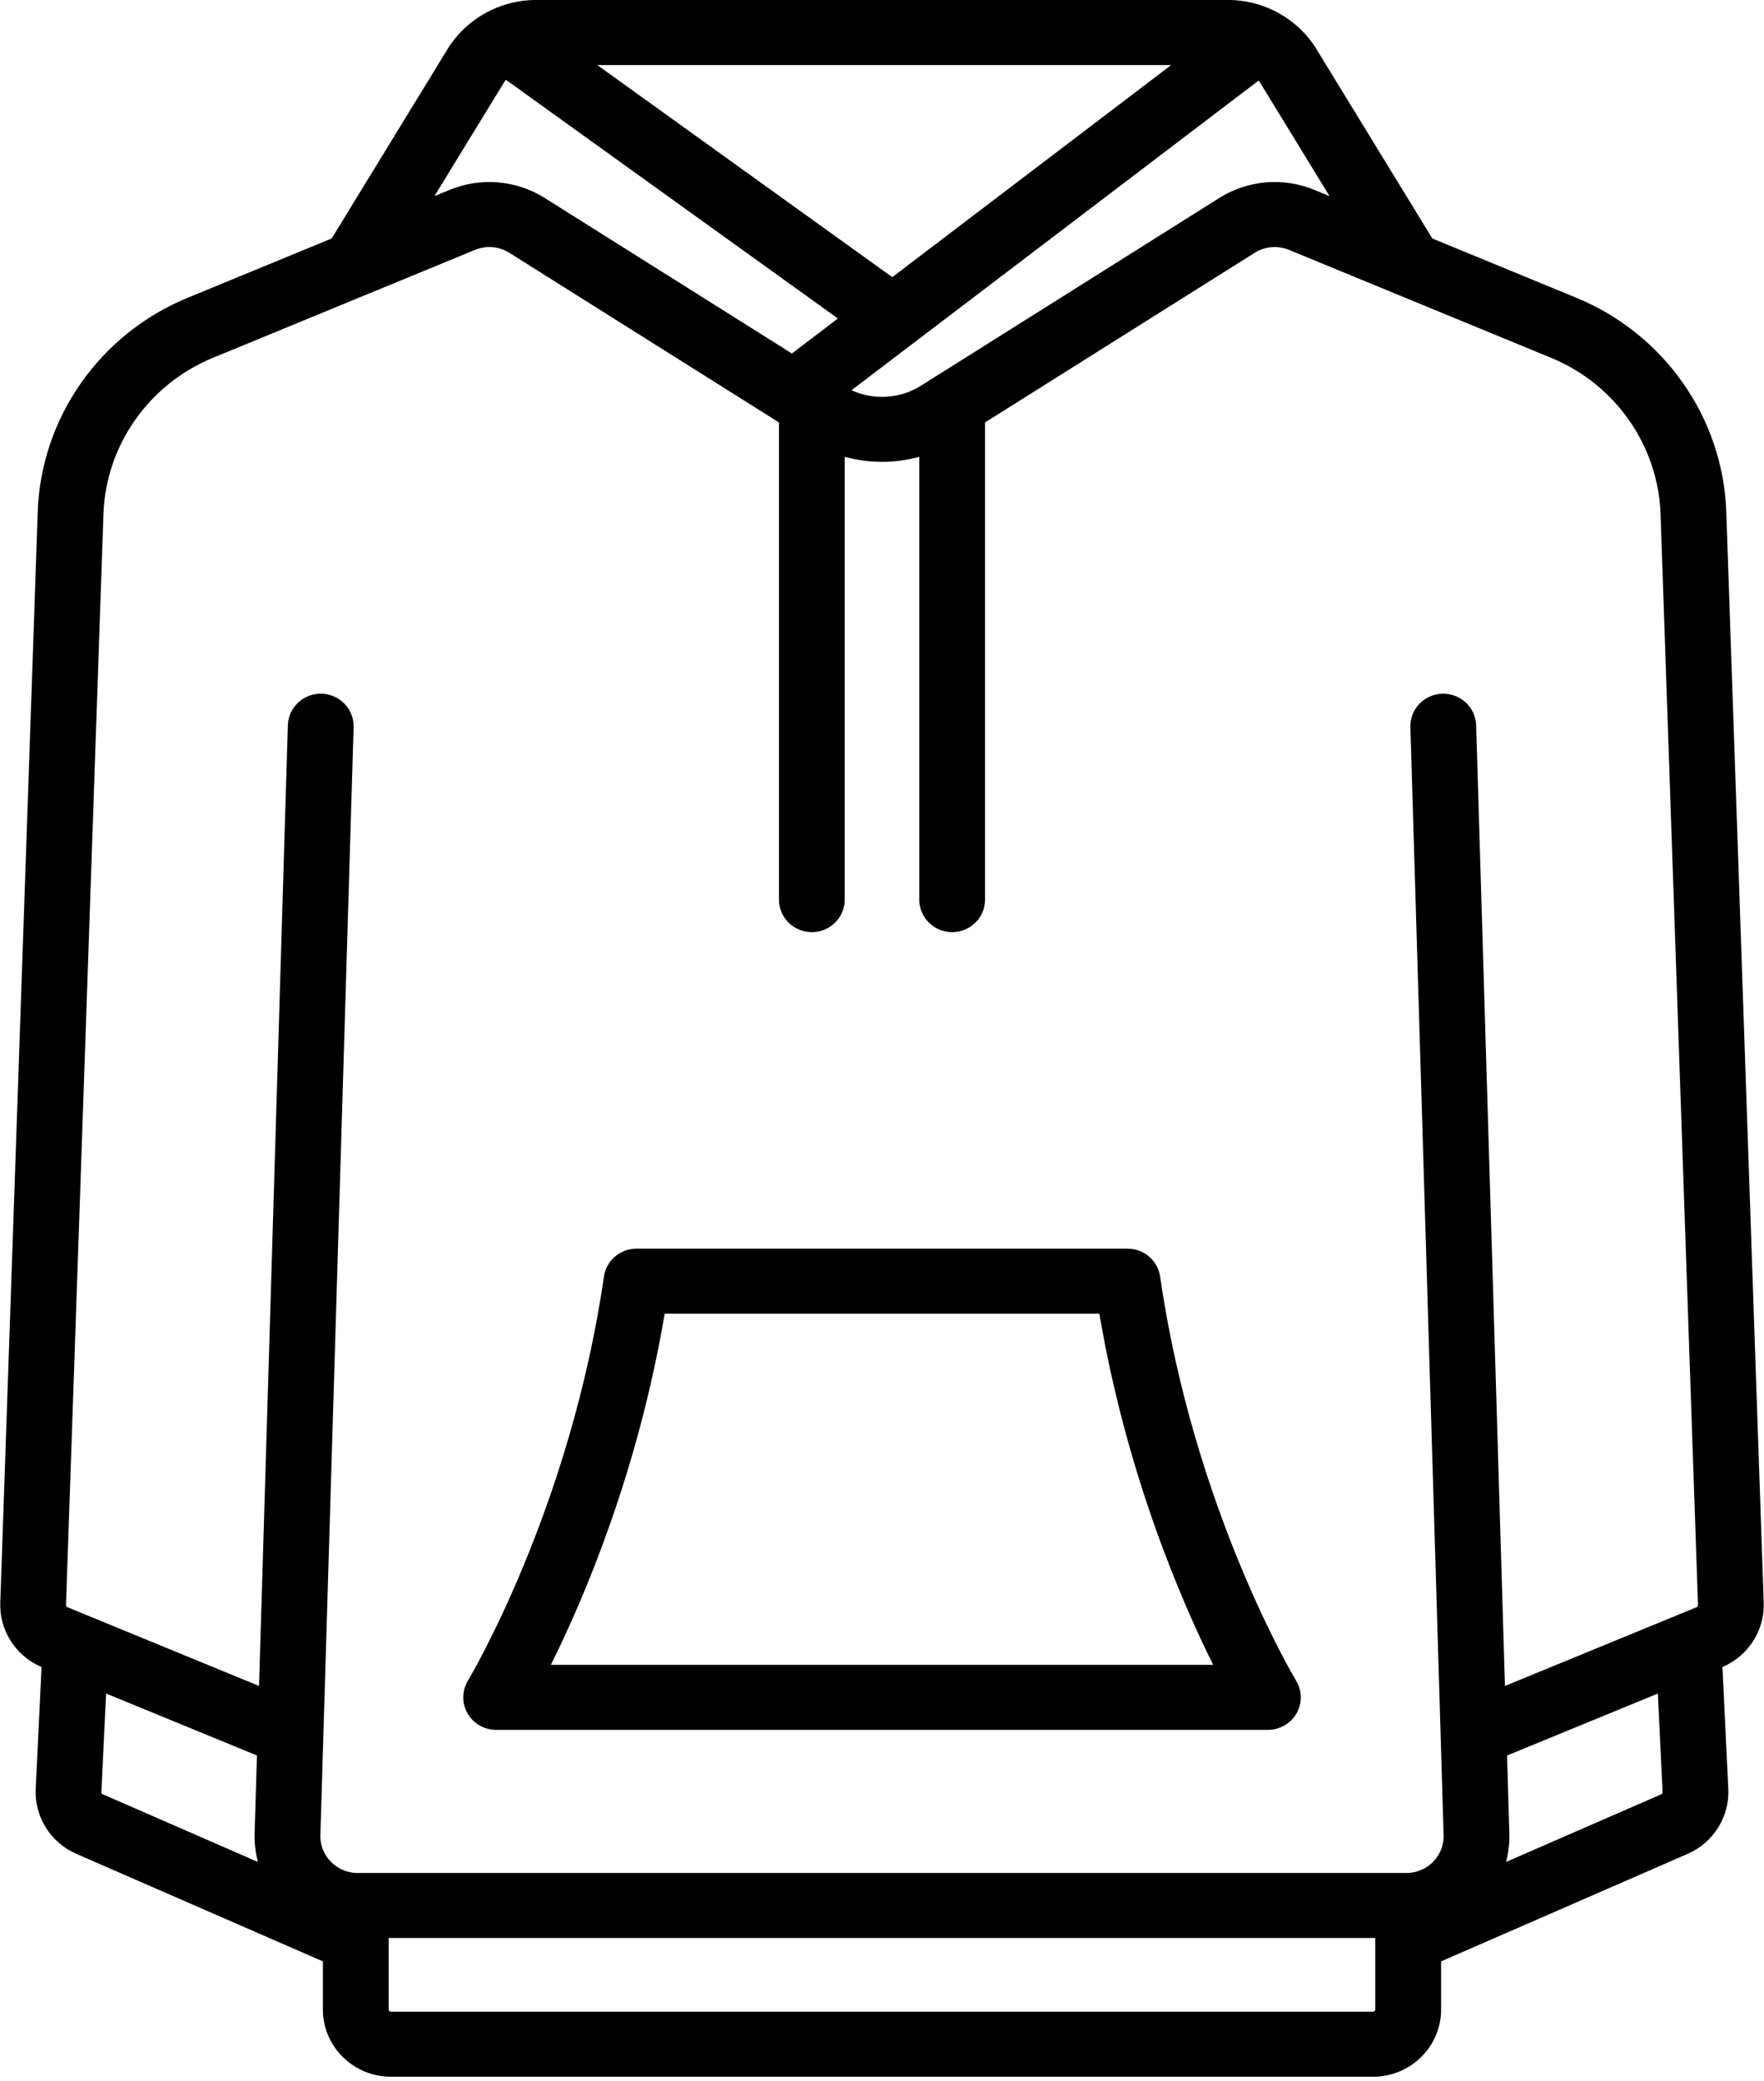 <svg width="39" height="46" viewBox="0 0 39 46" fill="none" xmlns="http://www.w3.org/2000/svg">
<path fill-rule="evenodd" clip-rule="evenodd" d="M38.166 11.316L38.994 35.435C39.015 36.046 38.648 36.613 38.081 36.852L38.211 39.551C38.24 40.16 37.881 40.735 37.316 40.981L31.861 43.36V44.425C31.861 45.244 31.186 45.91 30.358 45.91H8.642C7.813 45.91 7.139 45.244 7.139 44.425V43.36L1.683 40.981C1.119 40.735 0.76 40.16 0.789 39.551L0.919 36.852C0.351 36.613 -0.015 36.046 0.006 35.435L0.834 11.316C0.905 9.241 2.203 7.385 4.142 6.586L7.333 5.272L9.894 1.087C10.304 0.416 11.051 0 11.843 0H27.157C27.949 0 28.696 0.416 29.106 1.087L31.667 5.272L34.858 6.586C36.796 7.385 38.095 9.241 38.166 11.316ZM27.837 1.795L27.827 1.781L18.825 8.627C19.315 8.851 19.897 8.819 20.359 8.528L26.958 4.376C27.586 3.981 28.371 3.914 29.058 4.197L29.395 4.336L27.862 1.831C27.854 1.818 27.846 1.807 27.837 1.795ZM25.893 1.438L19.727 6.127L13.205 1.438H25.893ZM11.185 1.764C11.169 1.785 11.152 1.807 11.138 1.831L9.605 4.335L9.942 4.197C10.629 3.914 11.414 3.981 12.042 4.376L17.508 7.815L18.525 7.041L11.185 1.764ZM2.27 39.665C2.252 39.657 2.241 39.639 2.241 39.619L2.346 37.439L5.681 38.808L5.629 40.533C5.623 40.748 5.649 40.959 5.702 41.162L2.27 39.665ZM30.406 42.904V42.9V42.843H8.593V42.9V42.904V44.425C8.593 44.451 8.615 44.473 8.642 44.473H30.358C30.385 44.473 30.406 44.451 30.406 44.425V42.904ZM36.729 39.666L33.297 41.162C33.351 40.959 33.376 40.747 33.37 40.53L33.319 38.809L36.653 37.439L36.758 39.619C36.759 39.639 36.748 39.658 36.729 39.666ZM33.273 37.271L37.511 35.53C37.529 35.522 37.541 35.504 37.541 35.484L36.713 11.365C36.661 9.851 35.713 8.496 34.299 7.913L28.498 5.524C28.25 5.422 27.966 5.446 27.739 5.589L21.778 9.339V19.888C21.778 20.285 21.453 20.607 21.051 20.607C20.649 20.607 20.324 20.285 20.324 19.888V10.099C19.786 10.247 19.214 10.247 18.676 10.099V19.888C18.676 20.285 18.35 20.607 17.949 20.607C17.547 20.607 17.222 20.285 17.222 19.888V9.339L11.261 5.589C11.034 5.446 10.75 5.422 10.502 5.524L4.701 7.913C3.287 8.496 2.339 9.851 2.287 11.365L1.459 35.484C1.459 35.504 1.471 35.523 1.489 35.53L5.727 37.271L6.364 16.033C6.376 15.636 6.713 15.323 7.112 15.336C7.514 15.348 7.83 15.679 7.818 16.076L7.083 40.573C7.077 40.791 7.16 41.001 7.317 41.16C7.473 41.318 7.683 41.406 7.907 41.406H31.093C31.317 41.406 31.527 41.318 31.683 41.16C31.84 41.001 31.923 40.791 31.917 40.57L31.182 16.076C31.17 15.679 31.486 15.348 31.887 15.336C32.286 15.323 32.624 15.636 32.636 16.033L33.273 37.271Z" fill="black"/>
<path fill-rule="evenodd" clip-rule="evenodd" d="M25.649 28.221C26.395 33.385 28.633 37.117 28.655 37.154C28.79 37.376 28.794 37.652 28.665 37.878C28.535 38.103 28.294 38.242 28.032 38.242H10.969C10.707 38.242 10.466 38.103 10.337 37.878C10.207 37.652 10.211 37.376 10.346 37.154C10.368 37.117 12.608 33.368 13.352 28.221C13.403 27.867 13.71 27.604 14.072 27.604H24.93C25.291 27.604 25.598 27.867 25.649 28.221ZM14.695 29.041C14.1 32.563 12.901 35.355 12.179 36.805H26.822C26.101 35.355 24.901 32.563 24.306 29.041H14.695Z" fill="black"/>
</svg>
